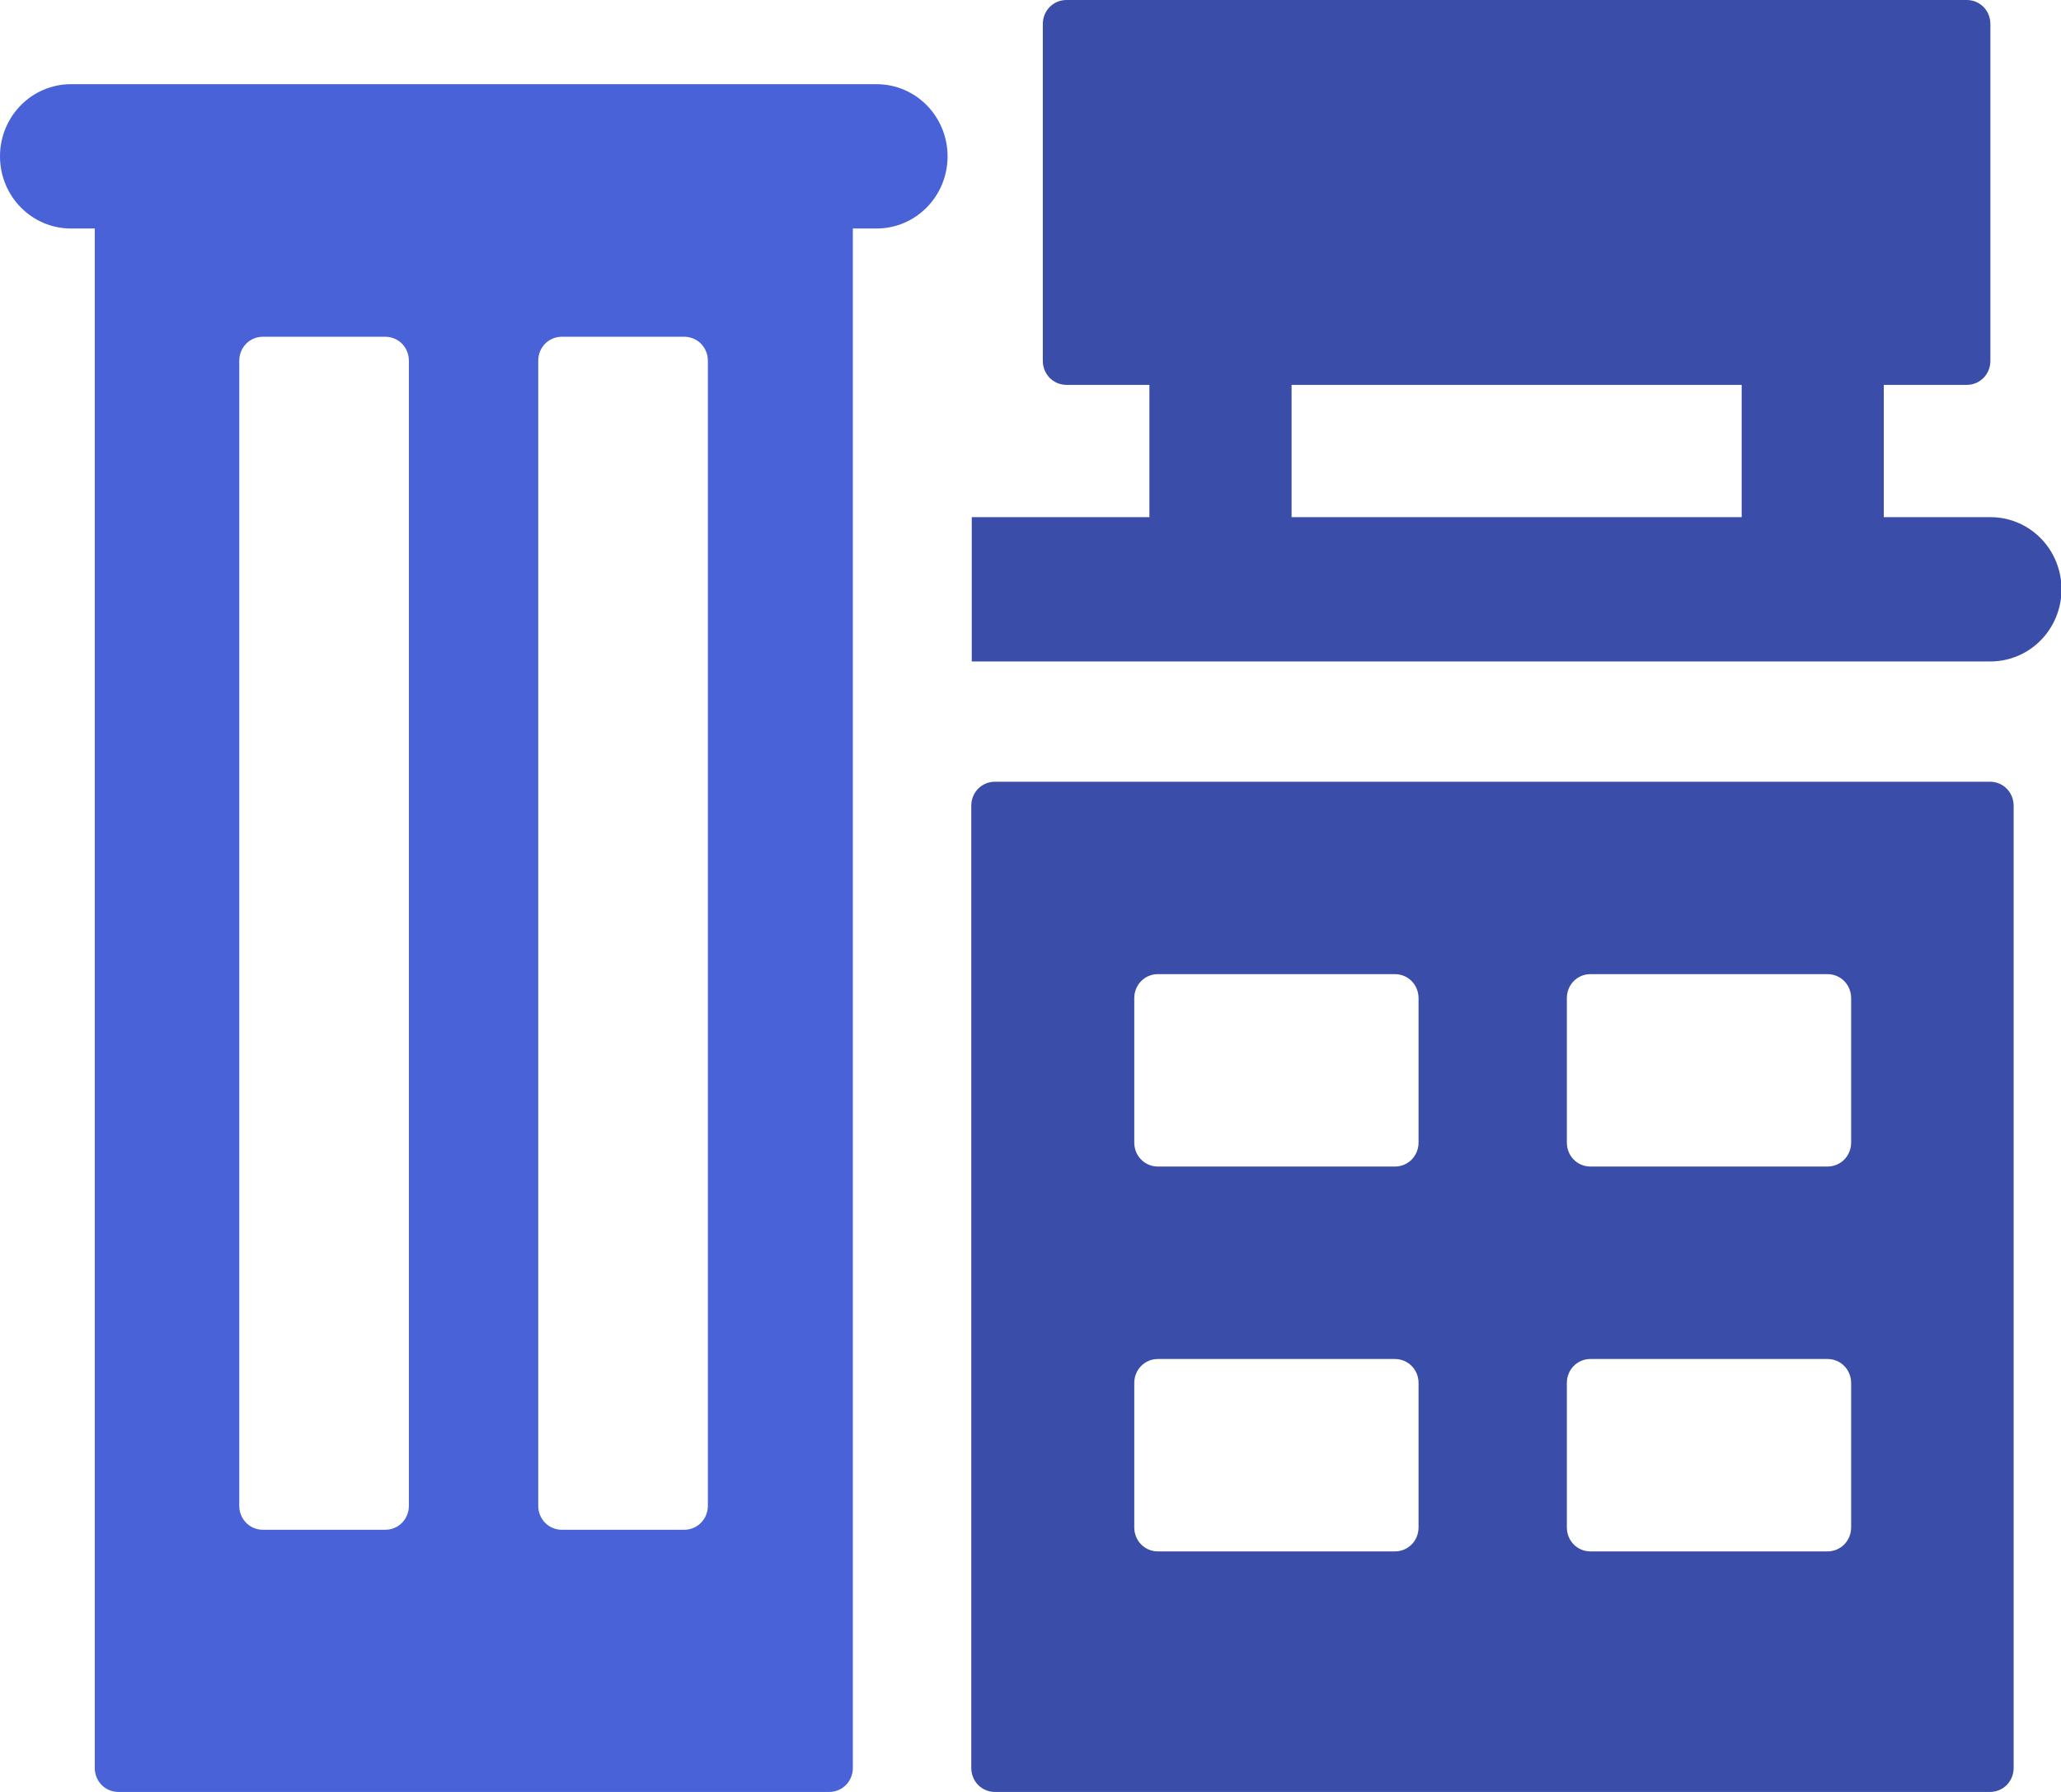 <svg width="46" height="40" viewBox="0 0 46 40" fill="none" xmlns="http://www.w3.org/2000/svg">
<g clip-path="url(#clip0_739_2350)">
<path d="M19.563 1.879H1.586C0.709 1.879 0 2.599 0 3.49C0 4.381 0.709 5.101 1.586 5.101H2.115V39.463C2.115 39.764 2.348 40 2.644 40H18.506C18.802 40 19.035 39.764 19.035 39.463V5.101H19.563C20.441 5.101 21.149 4.381 21.149 3.49C21.149 2.599 20.441 1.879 19.563 1.879ZM9.126 33.611C9.126 33.911 8.893 34.148 8.597 34.148H5.869C5.573 34.148 5.34 33.911 5.34 33.611V8.054C5.34 7.753 5.573 7.517 5.869 7.517H8.597C8.893 7.517 9.126 7.753 9.126 8.054V33.611ZM15.799 33.611C15.799 33.911 15.566 34.148 15.27 34.148H12.542C12.245 34.148 12.013 33.911 12.013 33.611V8.054C12.013 7.753 12.245 7.517 12.542 7.517H15.27C15.566 7.517 15.799 7.753 15.799 8.054V33.611Z" fill="#4962D8"/>
<path d="M44.414 17.45H22.207C21.911 17.45 21.678 17.686 21.678 17.987V39.463C21.678 39.764 21.911 40 22.207 40H44.414C44.71 40 44.943 39.764 44.943 39.463V17.987C44.943 17.686 44.71 17.45 44.414 17.45ZM31.661 34.094C31.661 34.395 31.428 34.631 31.132 34.631H25.845C25.549 34.631 25.316 34.395 25.316 34.094V30.872C25.316 30.572 25.549 30.336 25.845 30.336H31.132C31.428 30.336 31.661 30.572 31.661 30.872V34.094ZM31.661 25.503C31.661 25.804 31.428 26.04 31.132 26.04H25.845C25.549 26.04 25.316 25.804 25.316 25.503V22.282C25.316 21.981 25.549 21.745 25.845 21.745H31.132C31.428 21.745 31.661 21.981 31.661 22.282V25.503ZM41.316 34.094C41.316 34.395 41.083 34.631 40.787 34.631H35.499C35.203 34.631 34.971 34.395 34.971 34.094V30.872C34.971 30.572 35.203 30.336 35.499 30.336H40.787C41.083 30.336 41.316 30.572 41.316 30.872V34.094ZM41.316 25.503C41.316 25.804 41.083 26.04 40.787 26.04H35.499C35.203 26.04 34.971 25.804 34.971 25.503V22.282C34.971 21.981 35.203 21.745 35.499 21.745H40.787C41.083 21.745 41.316 21.981 41.316 22.282V25.503ZM44.424 11.544H42.045V8.591H43.896C44.192 8.591 44.424 8.354 44.424 8.054V0.537C44.424 0.236 44.192 0 43.896 0H23.804C23.508 0 23.275 0.236 23.275 0.537V8.054C23.275 8.354 23.508 8.591 23.804 8.591H25.654V11.544H21.689V14.765H44.424C45.302 14.765 46.011 14.046 46.011 13.154C46.011 12.263 45.302 11.544 44.424 11.544ZM38.873 11.544H28.827V8.591H38.873V11.544Z" fill="#3A4DA8"/>
</g>
<defs>
<clipPath id="clip0_739_2350">
<rect width="46" height="40" fill="white"/>
</clipPath>
</defs>
</svg>
